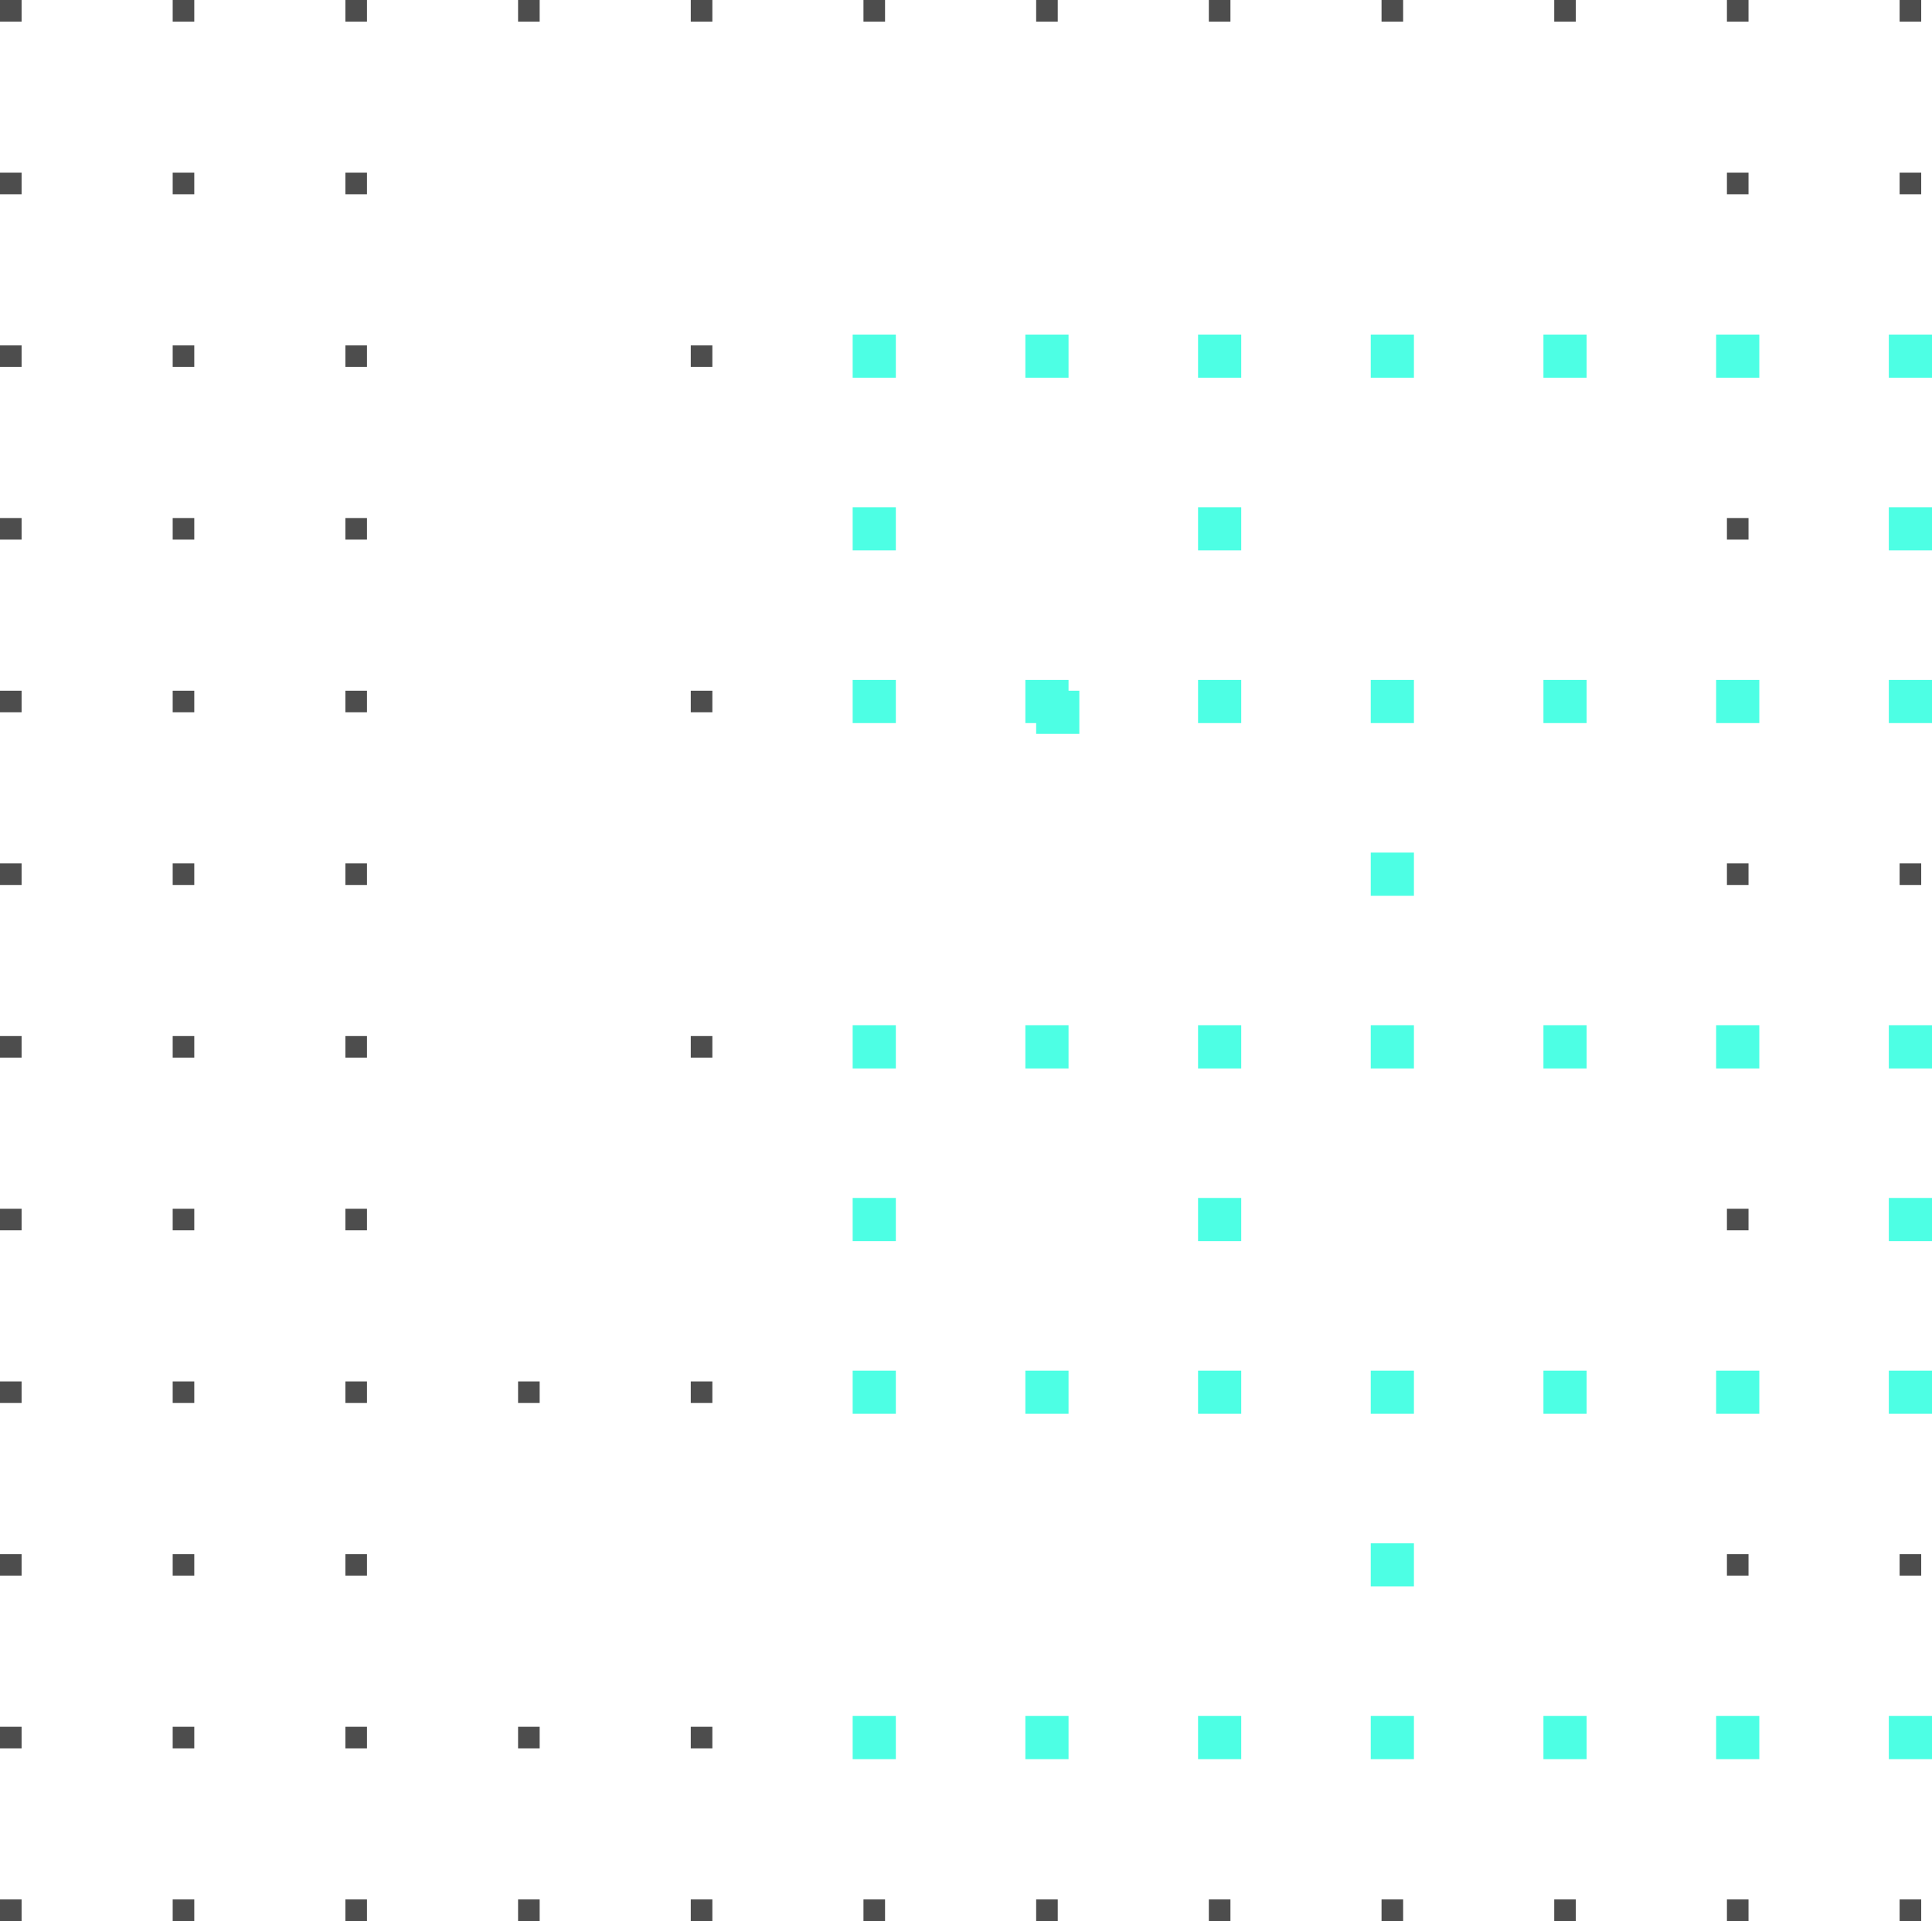 <?xml version="1.0" encoding="UTF-8"?>
<svg width="179px" height="178px" viewBox="0 0 179 178" version="1.1" xmlns="http://www.w3.org/2000/svg" xmlns:xlink="http://www.w3.org/1999/xlink">
    <!-- Generator: sketchtool 52.6 (67491) - http://www.bohemiancoding.com/sketch -->
    <title>36D5736A-9A36-4D5E-90C0-799DD32B5D8E</title>
    <desc>Created with sketchtool.</desc>
    <g id="Actual" stroke="none" stroke-width="1" fill="none" fill-rule="evenodd">
        <g id="01-01-01-home" transform="translate(-732, -1630)">
            <g id="Group-10" transform="translate(732, 1630)">
                <g id="Group-2-Copy">
                    <rect id="Rectangle" fill="#4D4D4D" x="0" y="0" width="2" height="2"></rect>
                    <rect id="Rectangle-Copy-14" fill="#4D4D4D" x="16" y="0" width="2" height="2"></rect>
                    <rect id="Rectangle-Copy-3" fill="#4D4D4D" x="0" y="16" width="2" height="2"></rect>
                    <rect id="Rectangle-Copy-15" fill="#4D4D4D" x="16" y="16" width="2" height="2"></rect>
                    <rect id="Rectangle-Copy-4" fill="#4D4D4D" x="0" y="32" width="2" height="2"></rect>
                    <rect id="Rectangle-Copy-16" fill="#4D4D4D" x="16" y="32" width="2" height="2"></rect>
                    <rect id="Rectangle-Copy-5" fill="#4D4D4D" x="0" y="48" width="2" height="2"></rect>
                    <rect id="Rectangle-Copy-17" fill="#4D4D4D" x="16" y="48" width="2" height="2"></rect>
                    <rect id="Rectangle-Copy-6" fill="#4D4D4D" x="0" y="64" width="2" height="2"></rect>
                    <rect id="Rectangle-Copy-18" fill="#4D4D4D" x="16" y="64" width="2" height="2"></rect>
                    <rect id="Rectangle-Copy-7" fill="#4D4D4D" x="0" y="80" width="2" height="2"></rect>
                    <rect id="Rectangle-Copy-19" fill="#4D4D4D" x="16" y="80" width="2" height="2"></rect>
                    <rect id="Rectangle-Copy-8" fill="#4D4D4D" x="0" y="96" width="2" height="2"></rect>
                    <rect id="Rectangle-Copy-20" fill="#4D4D4D" x="16" y="96" width="2" height="2"></rect>
                    <rect id="Rectangle-Copy-9" fill="#4D4D4D" x="0" y="112" width="2" height="2"></rect>
                    <rect id="Rectangle-Copy-21" fill="#4D4D4D" x="16" y="112" width="2" height="2"></rect>
                    <rect id="Rectangle-Copy-10" fill="#4D4D4D" x="0" y="128" width="2" height="2"></rect>
                    <rect id="Rectangle-Copy-22" fill="#4D4D4D" x="16" y="128" width="2" height="2"></rect>
                    <rect id="Rectangle-Copy-11" fill="#4D4D4D" x="0" y="144" width="2" height="2"></rect>
                    <rect id="Rectangle-Copy-23" fill="#4D4D4D" x="16" y="144" width="2" height="2"></rect>
                    <rect id="Rectangle-Copy-12" fill="#4D4D4D" x="0" y="160" width="2" height="2"></rect>
                    <rect id="Rectangle-Copy-24" fill="#4D4D4D" x="16" y="160" width="2" height="2"></rect>
                    <rect id="Rectangle-Copy-13" fill="#4D4D4D" x="0" y="176" width="2" height="2"></rect>
                    <rect id="Rectangle-Copy-25" fill="#4D4D4D" x="16" y="176" width="2" height="2"></rect>
                    <rect id="Rectangle-Copy-37" fill="#4D4D4D" x="32" y="0" width="2" height="2"></rect>
                    <rect id="Rectangle-Copy-36" fill="#4D4D4D" x="32" y="16" width="2" height="2"></rect>
                    <rect id="Rectangle-Copy-35" fill="#4D4D4D" x="32" y="32" width="2" height="2"></rect>
                    <rect id="Rectangle-Copy-34" fill="#4D4D4D" x="32" y="48" width="2" height="2"></rect>
                    <rect id="Rectangle-Copy-33" fill="#4D4D4D" x="32" y="64" width="2" height="2"></rect>
                    <rect id="Rectangle-Copy-32" fill="#4D4D4D" x="32" y="80" width="2" height="2"></rect>
                    <rect id="Rectangle-Copy-31" fill="#4D4D4D" x="32" y="96" width="2" height="2"></rect>
                    <rect id="Rectangle-Copy-30" fill="#4D4D4D" x="32" y="112" width="2" height="2"></rect>
                    <rect id="Rectangle-Copy-29" fill="#4D4D4D" x="32" y="128" width="2" height="2"></rect>
                    <rect id="Rectangle-Copy-28" fill="#4D4D4D" x="32" y="144" width="2" height="2"></rect>
                    <rect id="Rectangle-Copy-27" fill="#4D4D4D" x="32" y="160" width="2" height="2"></rect>
                    <rect id="Rectangle-Copy-26" fill="#4D4D4D" x="32" y="176" width="2" height="2"></rect>
                    <rect id="Rectangle-Copy-49" fill="#4D4D4D" x="48" y="0" width="2" height="2"></rect>
                    <rect id="Rectangle-Copy-41" fill="#4D4D4D" x="48" y="128" width="2" height="2"></rect>
                    <rect id="Rectangle-Copy-39" fill="#4D4D4D" x="48" y="160" width="2" height="2"></rect>
                    <rect id="Rectangle-Copy-38" fill="#4D4D4D" x="48" y="176" width="2" height="2"></rect>
                    <rect id="Rectangle-Copy-61" fill="#4D4D4D" x="64" y="0" width="2" height="2"></rect>
                    <rect id="Rectangle-Copy-57" fill="#4D4D4D" x="64" y="64" width="2" height="2"></rect>
                    <rect id="Rectangle-Copy-53" fill="#4D4D4D" x="64" y="128" width="2" height="2"></rect>
                    <rect id="Rectangle-Copy-147" fill="#4D4D4D" x="64" y="32" width="2" height="2"></rect>
                    <rect id="Rectangle-Copy-146" fill="#4D4D4D" x="64" y="96" width="2" height="2"></rect>
                    <rect id="Rectangle-Copy-51" fill="#4D4D4D" x="64" y="160" width="2" height="2"></rect>
                    <rect id="Rectangle-Copy-50" fill="#4D4D4D" x="64" y="176" width="2" height="2"></rect>
                    <rect id="Rectangle-Copy-73" fill="#4D4D4D" x="80" y="0" width="2" height="2"></rect>
                    <rect id="Rectangle-Copy-65" fill="#4D4D4D" x="80" y="128" width="2" height="2"></rect>
                    <rect id="Rectangle-Copy-63" fill="#4D4D4D" x="80" y="160" width="2" height="2"></rect>
                    <rect id="Rectangle-Copy-62" fill="#4D4D4D" x="80" y="176" width="2" height="2"></rect>
                    <rect id="Rectangle-Copy-85" fill="#4D4D4D" x="96" y="0" width="2" height="2"></rect>
                    <rect id="Rectangle-Copy-83" fill="#4D4D4D" x="96" y="32" width="2" height="2"></rect>
                    <rect id="Rectangle-Copy-81" fill="#4DFFE4" x="96" y="64" width="4" height="4"></rect>
                    <rect id="Rectangle-Copy-79" fill="#4D4D4D" x="96" y="96" width="2" height="2"></rect>
                    <rect id="Rectangle-Copy-75" fill="#4D4D4D" x="96" y="160" width="2" height="2"></rect>
                    <rect id="Rectangle-Copy-74" fill="#4D4D4D" x="96" y="176" width="2" height="2"></rect>
                    <rect id="Rectangle-Copy-97" fill="#4D4D4D" x="112" y="0" width="2" height="2"></rect>
                    <rect id="Rectangle-Copy-95" fill="#4D4D4D" x="112" y="32" width="2" height="2"></rect>
                    <rect id="Rectangle-Copy-91" fill="#4D4D4D" x="112" y="96" width="2" height="2"></rect>
                    <rect id="Rectangle-Copy-89" fill="#4D4D4D" x="112" y="128" width="2" height="2"></rect>
                    <rect id="Rectangle-Copy-87" fill="#4D4D4D" x="112" y="160" width="2" height="2"></rect>
                    <rect id="Rectangle-Copy-86" fill="#4D4D4D" x="112" y="176" width="2" height="2"></rect>
                    <rect id="Rectangle-Copy-109" fill="#4D4D4D" x="128" y="0" width="2" height="2"></rect>
                    <rect id="Rectangle-Copy-105" fill="#4D4D4D" x="128" y="64" width="2" height="2"></rect>
                    <rect id="Rectangle-Copy-101" fill="#4D4D4D" x="128" y="128" width="2" height="2"></rect>
                    <rect id="Rectangle-Copy-99" fill="#4D4D4D" x="128" y="160" width="2" height="2"></rect>
                    <rect id="Rectangle-Copy-98" fill="#4D4D4D" x="128" y="176" width="2" height="2"></rect>
                    <rect id="Rectangle-Copy-121" fill="#4D4D4D" x="144" y="0" width="2" height="2"></rect>
                    <rect id="Rectangle-Copy-113" fill="#4D4D4D" x="144" y="128" width="2" height="2"></rect>
                    <rect id="Rectangle-Copy-111" fill="#4D4D4D" x="144" y="160" width="2" height="2"></rect>
                    <rect id="Rectangle-Copy-110" fill="#4D4D4D" x="144" y="176" width="2" height="2"></rect>
                    <rect id="Rectangle-Copy-133" fill="#4D4D4D" x="160" y="0" width="2" height="2"></rect>
                    <rect id="Rectangle-Copy-132" fill="#4D4D4D" x="160" y="16" width="2" height="2"></rect>
                    <rect id="Rectangle-Copy-131" fill="#4D4D4D" x="160" y="32" width="2" height="2"></rect>
                    <rect id="Rectangle-Copy-130" fill="#4D4D4D" x="160" y="48" width="2" height="2"></rect>
                    <rect id="Rectangle-Copy-129" fill="#4D4D4D" x="160" y="64" width="2" height="2"></rect>
                    <rect id="Rectangle-Copy-128" fill="#4D4D4D" x="160" y="80" width="2" height="2"></rect>
                    <rect id="Rectangle-Copy-127" fill="#4D4D4D" x="160" y="96" width="2" height="2"></rect>
                    <rect id="Rectangle-Copy-126" fill="#4D4D4D" x="160" y="112" width="2" height="2"></rect>
                    <rect id="Rectangle-Copy-125" fill="#4D4D4D" x="160" y="128" width="2" height="2"></rect>
                    <rect id="Rectangle-Copy-124" fill="#4D4D4D" x="160" y="144" width="2" height="2"></rect>
                    <rect id="Rectangle-Copy-123" fill="#4D4D4D" x="160" y="160" width="2" height="2"></rect>
                    <rect id="Rectangle-Copy-122" fill="#4D4D4D" x="160" y="176" width="2" height="2"></rect>
                    <rect id="Rectangle-Copy-145" fill="#4D4D4D" x="176" y="0" width="2" height="2"></rect>
                    <rect id="Rectangle-Copy-144" fill="#4D4D4D" x="176" y="16" width="2" height="2"></rect>
                    <rect id="Rectangle-Copy-143" fill="#4D4D4D" x="176" y="32" width="2" height="2"></rect>
                    <rect id="Rectangle-Copy-142" fill="#4D4D4D" x="176" y="48" width="2" height="2"></rect>
                    <rect id="Rectangle-Copy-141" fill="#4D4D4D" x="176" y="64" width="2" height="2"></rect>
                    <rect id="Rectangle-Copy-140" fill="#4D4D4D" x="176" y="80" width="2" height="2"></rect>
                    <rect id="Rectangle-Copy-139" fill="#4D4D4D" x="176" y="96" width="2" height="2"></rect>
                    <rect id="Rectangle-Copy-138" fill="#4D4D4D" x="176" y="112" width="2" height="2"></rect>
                    <rect id="Rectangle-Copy-137" fill="#4D4D4D" x="176" y="128" width="2" height="2"></rect>
                    <rect id="Rectangle-Copy-136" fill="#4D4D4D" x="176" y="144" width="2" height="2"></rect>
                    <rect id="Rectangle-Copy-135" fill="#4D4D4D" x="176" y="160" width="2" height="2"></rect>
                    <rect id="Rectangle-Copy-134" fill="#4D4D4D" x="176" y="176" width="2" height="2"></rect>
                </g>
                <g id="Group-7" transform="translate(79, 31)" fill="#4DFFE4">
                    <rect id="Rectangle-Copy-48" x="0" y="0" width="4" height="4"></rect>
                    <rect id="Rectangle-Copy-47" x="0" y="16" width="4" height="4"></rect>
                    <rect id="Rectangle-Copy-46" x="0" y="32" width="4" height="4"></rect>
                    <rect id="Rectangle-Copy-44" x="0" y="64" width="4" height="4"></rect>
                    <rect id="Rectangle-Copy-72" x="32" y="0" width="4" height="4"></rect>
                    <rect id="Rectangle-Copy-66" x="32" y="96" width="4" height="4"></rect>
                    <rect id="Rectangle-Copy-84" x="48" y="0" width="4" height="4"></rect>
                    <rect id="Rectangle-Copy-82" x="48" y="32" width="4" height="4"></rect>
                    <rect id="Rectangle-Copy-80" x="48" y="64" width="4" height="4"></rect>
                    <rect id="Rectangle-Copy-148" x="48" y="48" width="4" height="4"></rect>
                    <rect id="Rectangle-Copy-77" x="48" y="112" width="4" height="4"></rect>
                    <rect id="Rectangle-Copy-96" x="64" y="0" width="4" height="4"></rect>
                    <rect id="Rectangle-Copy-90" x="64" y="96" width="4" height="4"></rect>
                    <rect id="Rectangle-Copy-118" x="96" y="32" width="4" height="4"></rect>
                    <rect id="Rectangle-Copy-116" x="96" y="64" width="4" height="4"></rect>
                    <rect id="Rectangle-Copy-43" x="0" y="80" width="4" height="4"></rect>
                    <rect id="Rectangle-Copy-42" x="0" y="96" width="4" height="4"></rect>
                    <rect id="Rectangle-Copy-40" x="0" y="128" width="4" height="4"></rect>
                    <rect id="Rectangle-Copy-60" x="16" y="0" width="4" height="4"></rect>
                    <rect id="Rectangle-Copy-58" x="16" y="32" width="4" height="4"></rect>
                    <rect id="Rectangle-Copy-56" x="16" y="64" width="4" height="4"></rect>
                    <rect id="Rectangle-Copy-54" x="16" y="96" width="4" height="4"></rect>
                    <rect id="Rectangle-Copy-52" x="16" y="128" width="4" height="4"></rect>
                    <rect id="Rectangle-Copy-71" x="32" y="16" width="4" height="4"></rect>
                    <rect id="Rectangle-Copy-70" x="32" y="32" width="4" height="4"></rect>
                    <rect id="Rectangle-Copy-68" x="32" y="64" width="4" height="4"></rect>
                    <rect id="Rectangle-Copy-67" x="32" y="80" width="4" height="4"></rect>
                    <rect id="Rectangle-Copy-64" x="32" y="128" width="4" height="4"></rect>
                    <rect id="Rectangle-Copy-78" x="48" y="96" width="4" height="4"></rect>
                    <rect id="Rectangle-Copy-76" x="48" y="128" width="4" height="4"></rect>
                    <rect id="Rectangle-Copy-94" x="64" y="32" width="4" height="4"></rect>
                    <rect id="Rectangle-Copy-92" x="64" y="64" width="4" height="4"></rect>
                    <rect id="Rectangle-Copy-88" x="64" y="128" width="4" height="4"></rect>
                    <rect id="Rectangle-Copy-108" x="80" y="0" width="4" height="4"></rect>
                    <rect id="Rectangle-Copy-106" x="80" y="32" width="4" height="4"></rect>
                    <rect id="Rectangle-Copy-104" x="80" y="64" width="4" height="4"></rect>
                    <rect id="Rectangle-Copy-102" x="80" y="96" width="4" height="4"></rect>
                    <rect id="Rectangle-Copy-100" x="80" y="128" width="4" height="4"></rect>
                    <rect id="Rectangle-Copy-120" x="96" y="0" width="4" height="4"></rect>
                    <rect id="Rectangle-Copy-119" x="96" y="16" width="4" height="4"></rect>
                    <rect id="Rectangle-Copy-115" x="96" y="80" width="4" height="4"></rect>
                    <rect id="Rectangle-Copy-114" x="96" y="96" width="4" height="4"></rect>
                    <rect id="Rectangle-Copy-112" x="96" y="128" width="4" height="4"></rect>
                </g>
            </g>
        </g>
    </g>
</svg>